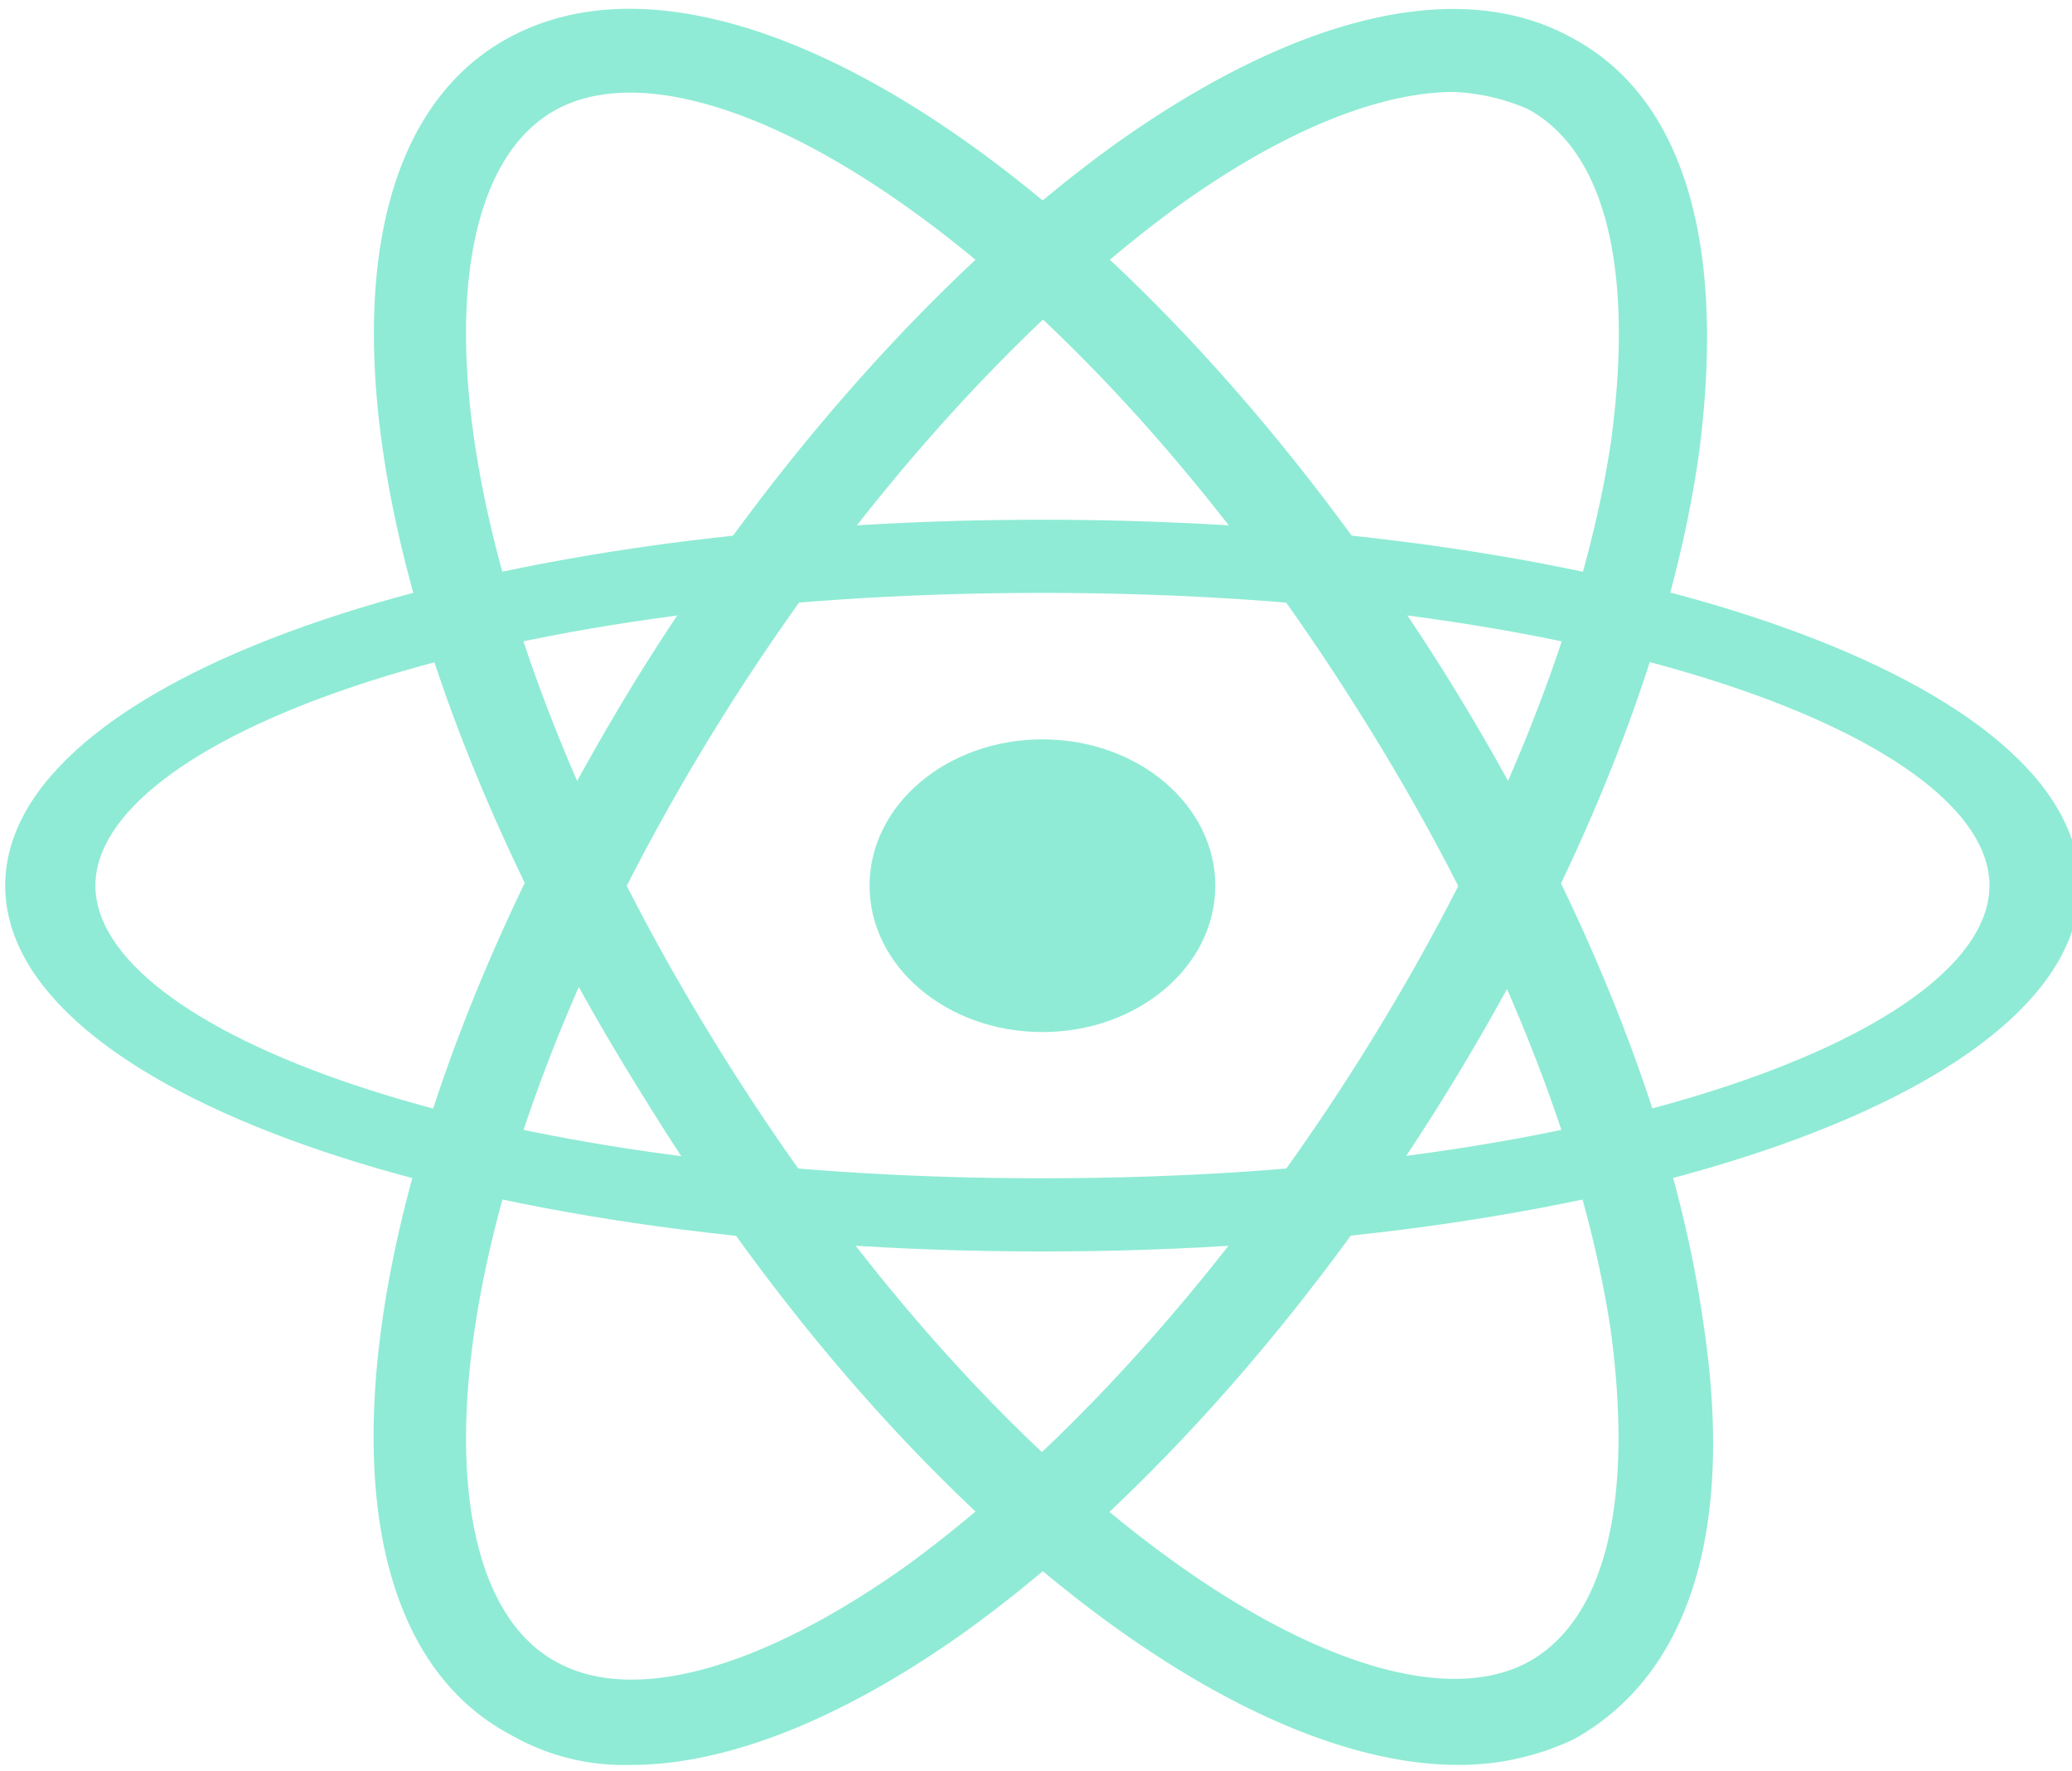 <svg xmlns="http://www.w3.org/2000/svg" xmlns:xlink="http://www.w3.org/1999/xlink" width="186" height="159" viewBox="0 0 186 159">
  <defs>
    <clipPath id="clip-path">
      <rect id="Rectangle_9" data-name="Rectangle 9" width="186" height="159" transform="translate(-0.318 -0.659)" fill="#8febd5"/>
    </clipPath>
  </defs>
  <g id="custom_1" data-name="custom – 1" transform="translate(0.318 0.659)" clip-path="url(#clip-path)">
    <g id="react" transform="translate(0.149 0.133)">
      <path id="Path_1" data-name="Path 1" d="M0,157.662V0H186.223V157.662Z" transform="translate(0 0)" fill="none"/>
      <g id="Group_1" data-name="Group 1">
        <path id="Path_2" data-name="Path 2" d="M96.695,115.859c-52.223,0-93.112-14.451-93.112-32.846S44.472,50.167,96.695,50.167s93.112,14.451,93.112,32.846S148.918,115.859,96.695,115.859Zm0-59.123C45.686,56.735,11.68,70.2,11.68,83.013S45.686,109.29,96.695,109.29s85.014-13.468,85.014-26.278S147.7,56.735,96.695,56.735Z" transform="translate(-3.583 -4.3)" fill="#8febd5"/>
        <path id="Path_3" data-name="Path 3" d="M57.26,170.019a20.375,20.375,0,0,1-10.787-2.681c-20.327-10.727-14.935-52.489,11.615-95.4h0c12.446-19.922,27.794-36.781,42.729-47.508,16.179-11.494,30.7-14.942,40.656-9.578,10.371,5.364,14.1,18.773,11.615,37.547C150.6,70.024,142.3,90.713,129.856,110.637s-27.794,36.781-42.729,47.508c-10.787,7.663-21.157,11.876-29.869,11.876ZM131.1,19.832c-6.637,0-15.349,3.448-24.891,10.345-14.1,10.345-28.625,26.436-40.656,45.593h0C39.42,117.53,36.931,153.545,50.621,160.824c7.053,3.831,18.668.383,31.528-8.813,14.1-10.345,28.625-26.436,40.656-45.593s19.913-38.7,22.4-55.171c2.075-15.325-.414-26.053-7.467-29.884A18.566,18.566,0,0,0,131.1,19.832Z" transform="translate(-1.058 -12.367)" fill="#8febd5"/>
        <path id="Path_4" data-name="Path 4" d="M131.486,170.019c-20.737,0-50.6-23.37-72.993-59.768-26.956-42.91-32.349-84.67-12.026-95.4h0c20.321-10.727,56.817,14.177,83.775,57.087,12.442,19.922,20.737,40.611,23.226,58.236,2.9,18.773-1.244,31.8-11.612,37.547A24.014,24.014,0,0,1,131.486,170.019ZM50.613,21.366c-13.686,7.279-11.2,43.294,14.93,85.054s58.485,61.684,72.163,54.4c7.051-3.831,9.539-14.559,7.465-29.884-2.488-16.474-10.368-36.013-22.4-55.17C96.648,34.009,64.307,14.083,50.613,21.366Z" transform="translate(-1.055 -12.366)" fill="#8febd5"/>
        <ellipse id="Ellipse_1" data-name="Ellipse 1" cx="15.518" cy="13.138" rx="15.518" ry="13.138" transform="translate(77.592 65.585)" fill="#8febd5"/>
      </g>
    </g>
  </g>
</svg>
